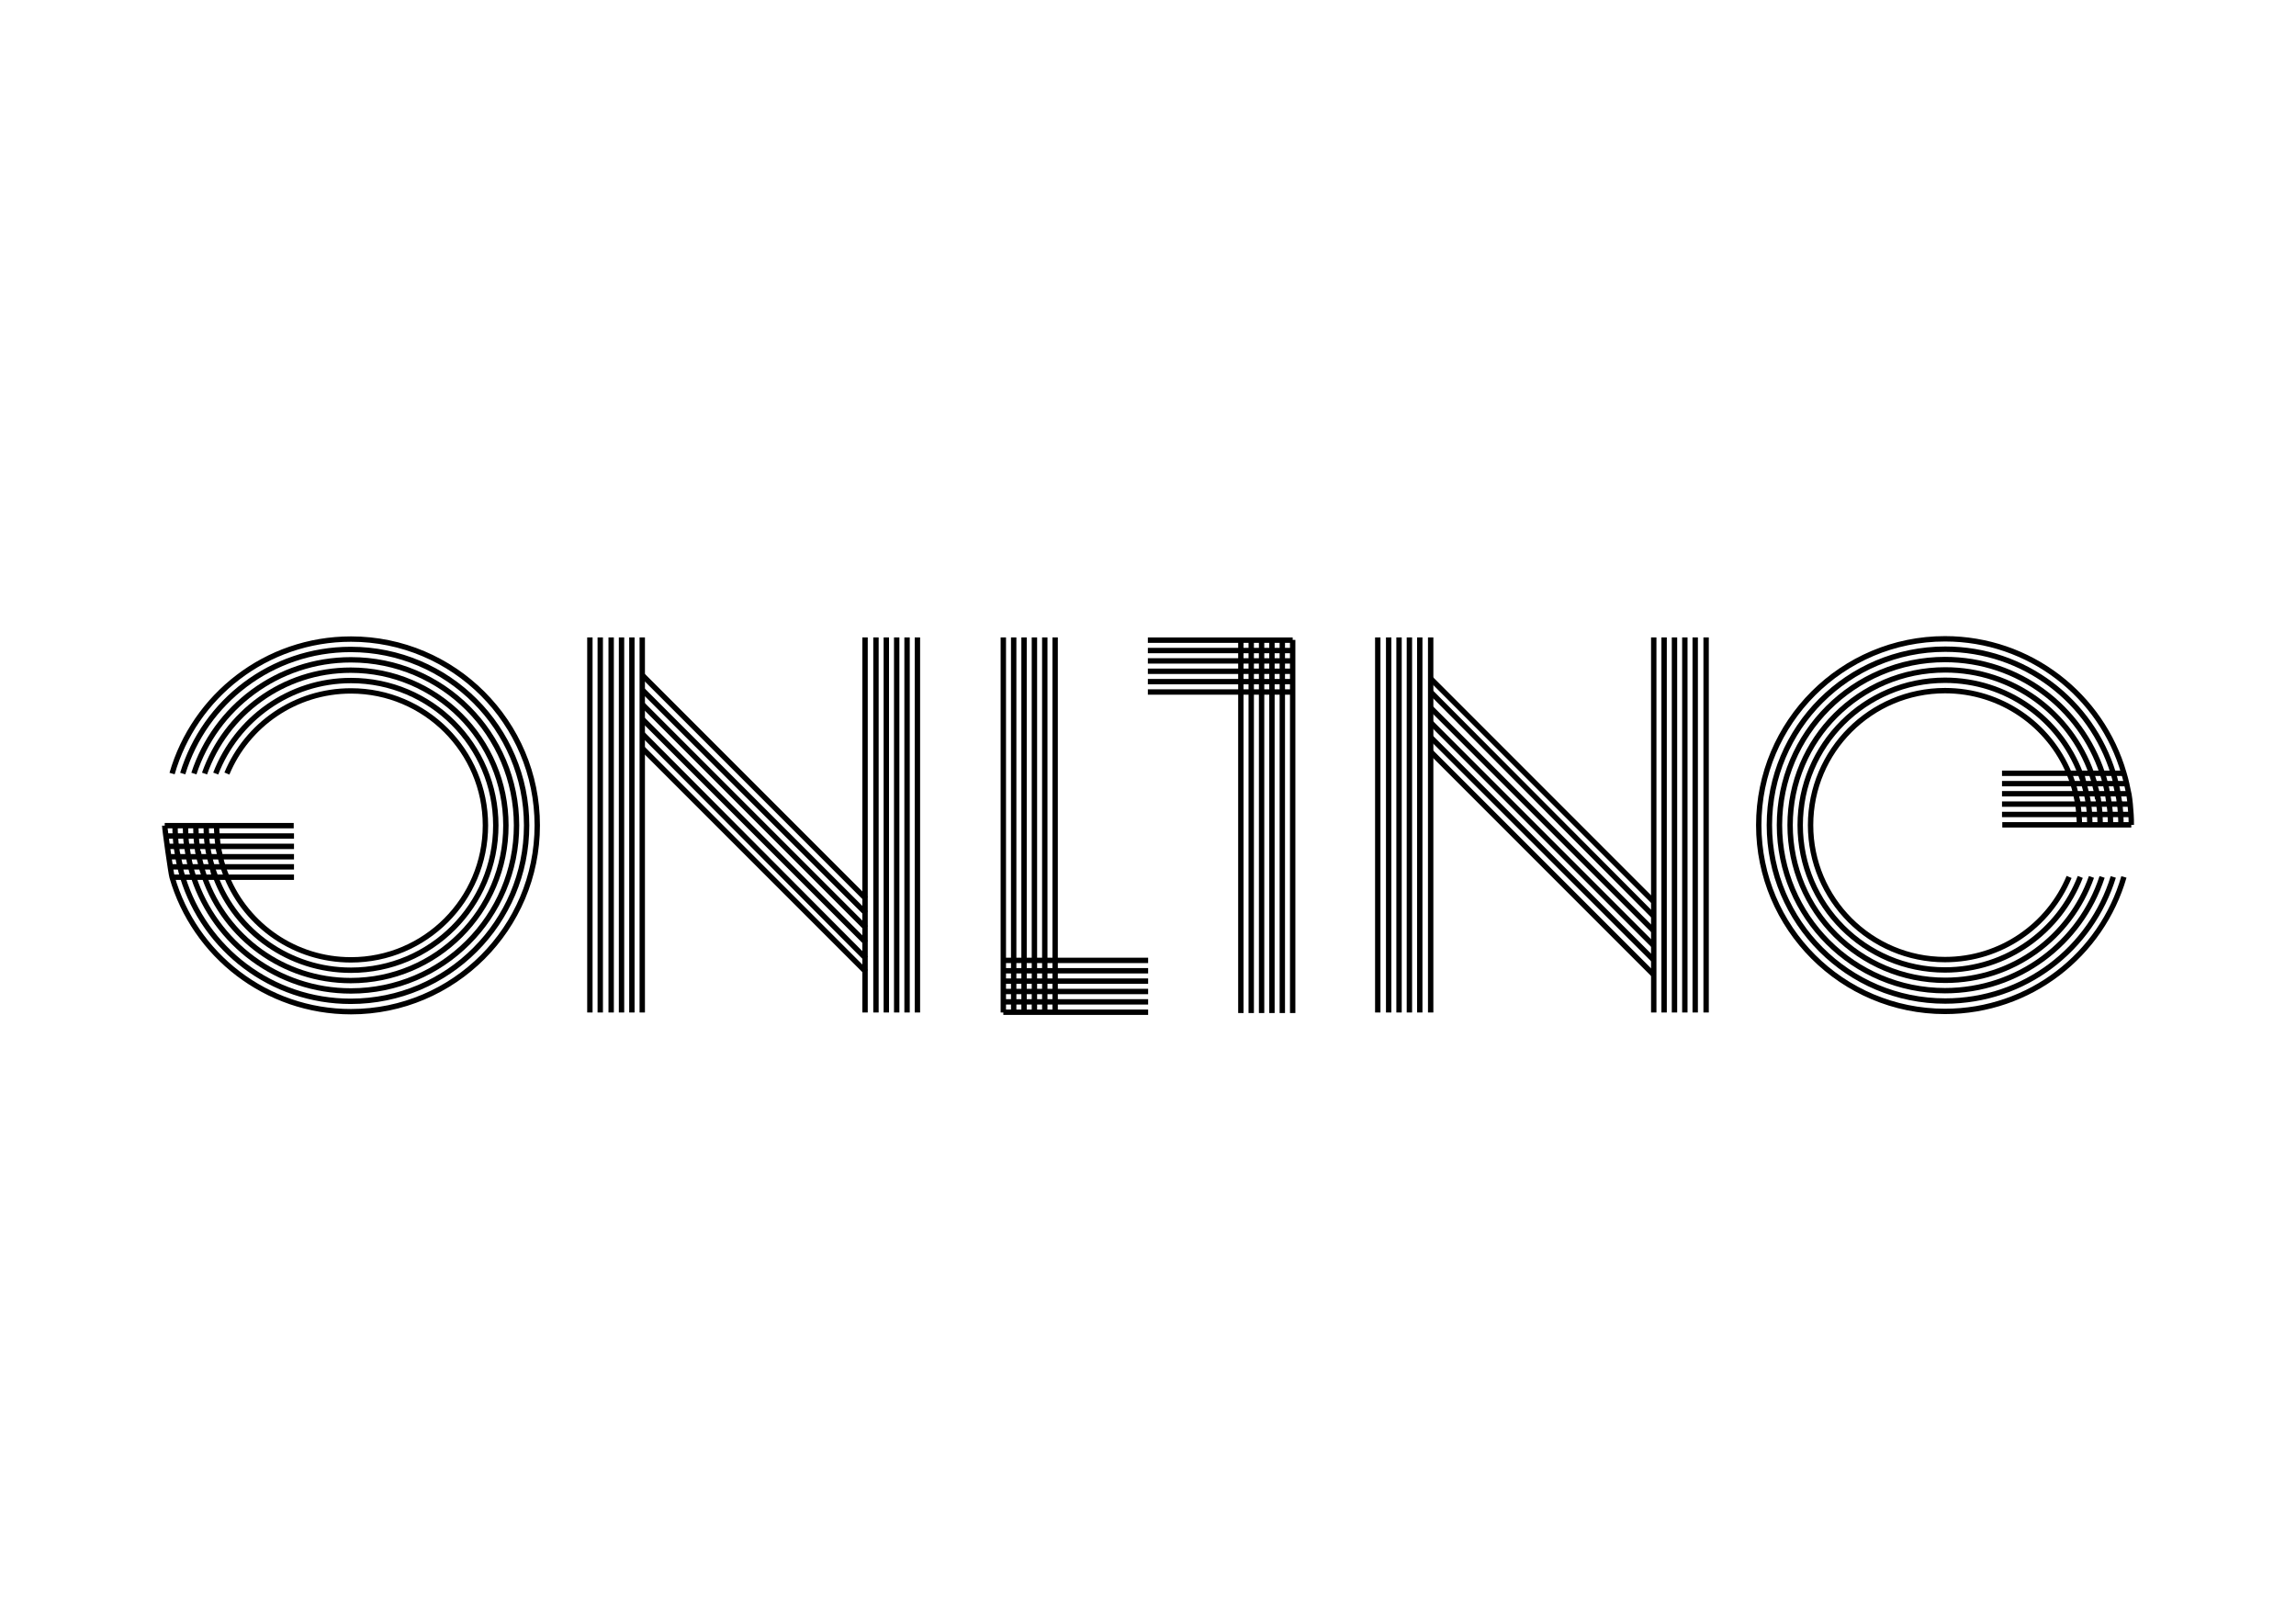 <?xml version="1.0" encoding="utf-8"?>
<!-- Generator: Adobe Illustrator 21.1.0, SVG Export Plug-In . SVG Version: 6.00 Build 0)  -->
<svg version="1.1" id="Calque_1" xmlns="http://www.w3.org/2000/svg" xmlns:xlink="http://www.w3.org/1999/xlink" x="0px" y="0px"
	 viewBox="0 0 841.9 595.3" style="enable-background:new 0 0 841.9 595.3;" xml:space="preserve">
<style type="text/css">
	.st0{fill:none;stroke:#000000;stroke-width:1.972;stroke-miterlimit:10;}
	.st1{fill:none;stroke:#000000;stroke-width:1.972;stroke-miterlimit:10;}
</style>
<line class="st0" x1="235.5" y1="233.7" x2="235.5" y2="371.2"/>
<line class="st0" x1="231.7" y1="371.2" x2="231.7" y2="233.7"/>
<line class="st0" x1="227.9" y1="371.2" x2="227.9" y2="233.7"/>
<line class="st0" x1="224.1" y1="371.2" x2="224.1" y2="233.7"/>
<line class="st0" x1="220.1" y1="371.2" x2="220.1" y2="233.7"/>
<line class="st0" x1="216.3" y1="371.2" x2="216.3" y2="233.7"/>
<line class="st0" x1="336.4" y1="233.7" x2="336.4" y2="371.2"/>
<line class="st0" x1="332.6" y1="371.2" x2="332.6" y2="233.7"/>
<line class="st0" x1="328.8" y1="371.2" x2="328.8" y2="233.7"/>
<line class="st0" x1="325" y1="371.2" x2="325" y2="233.7"/>
<line class="st0" x1="321.2" y1="371.2" x2="321.2" y2="233.7"/>
<line class="st0" x1="317.2" y1="371.2" x2="317.2" y2="233.7"/>
<line class="st0" x1="235.5" y1="247.5" x2="317.5" y2="329.5"/>
<line class="st0" x1="235.5" y1="252.9" x2="317.5" y2="334.8"/>
<line class="st0" x1="235.5" y1="258.2" x2="317.5" y2="340.2"/>
<line class="st0" x1="235.5" y1="263.6" x2="317.5" y2="345.6"/>
<line class="st0" x1="235.5" y1="269" x2="317.5" y2="351.4"/>
<line class="st0" x1="235.5" y1="274.3" x2="317.5" y2="356.3"/>
<line class="st0" x1="367.9" y1="371.2" x2="367.9" y2="233.7"/>
<line class="st0" x1="371.7" y1="371.2" x2="371.7" y2="233.7"/>
<line class="st0" x1="375.5" y1="371.2" x2="375.5" y2="233.7"/>
<line class="st0" x1="379.3" y1="371.2" x2="379.3" y2="233.7"/>
<line class="st0" x1="383.1" y1="371.2" x2="383.1" y2="233.7"/>
<line class="st0" x1="386.9" y1="371.2" x2="386.9" y2="233.7"/>
<line class="st1" x1="421" y1="352.1" x2="367.9" y2="352.1"/>
<line class="st1" x1="421" y1="355.9" x2="367.9" y2="355.9"/>
<line class="st1" x1="421" y1="359.7" x2="367.9" y2="359.7"/>
<line class="st1" x1="421" y1="363.5" x2="367.9" y2="363.5"/>
<line class="st1" x1="421" y1="367.3" x2="367.9" y2="367.3"/>
<line class="st1" x1="421" y1="371.1" x2="367.9" y2="371.1"/>
<line class="st0" x1="474" y1="234.6" x2="474" y2="371.4"/>
<line class="st0" x1="470.2" y1="234.6" x2="470.2" y2="371.4"/>
<line class="st0" x1="466.4" y1="234.6" x2="466.4" y2="371.4"/>
<line class="st0" x1="462.6" y1="234.6" x2="462.6" y2="371.4"/>
<line class="st0" x1="458.8" y1="234.6" x2="458.8" y2="371.4"/>
<line class="st0" x1="455" y1="234.6" x2="455" y2="371.4"/>
<line class="st1" x1="420.9" y1="253.7" x2="474" y2="253.7"/>
<line class="st1" x1="420.9" y1="249.9" x2="474" y2="249.9"/>
<line class="st1" x1="420.9" y1="246.1" x2="474" y2="246.1"/>
<line class="st1" x1="420.9" y1="242.3" x2="474" y2="242.3"/>
<line class="st1" x1="420.9" y1="238.5" x2="474" y2="238.5"/>
<line class="st1" x1="420.9" y1="234.7" x2="474" y2="234.7"/>
<line class="st0" x1="606.4" y1="371.2" x2="606.4" y2="233.7"/>
<line class="st0" x1="610.2" y1="233.7" x2="610.2" y2="371.2"/>
<line class="st0" x1="614" y1="233.7" x2="614" y2="371.2"/>
<line class="st0" x1="617.8" y1="233.7" x2="617.8" y2="371.2"/>
<line class="st0" x1="621.6" y1="233.7" x2="621.6" y2="371.2"/>
<line class="st0" x1="625.6" y1="233.7" x2="625.6" y2="371.2"/>
<line class="st0" x1="509.2" y1="233.7" x2="509.2" y2="371.2"/>
<line class="st0" x1="513" y1="233.7" x2="513" y2="371.2"/>
<line class="st0" x1="505.2" y1="233.7" x2="505.2" y2="371.2"/>
<line class="st0" x1="516.8" y1="233.7" x2="516.8" y2="371.2"/>
<line class="st0" x1="520.6" y1="233.7" x2="520.6" y2="371.2"/>
<line class="st0" x1="524.6" y1="233.7" x2="524.6" y2="371.2"/>
<line class="st0" x1="606.4" y1="357.4" x2="524.4" y2="275.4"/>
<line class="st0" x1="606.4" y1="352" x2="524.4" y2="270.1"/>
<line class="st0" x1="606.4" y1="346.7" x2="524.4" y2="264.7"/>
<line class="st0" x1="606.4" y1="341.3" x2="524.4" y2="259.3"/>
<line class="st0" x1="606.4" y1="335.9" x2="524.4" y2="253.5"/>
<line class="st0" x1="606.4" y1="330.6" x2="524.4" y2="248.6"/>
<path class="st0" d="M758.7,321.5c-7.4,17.8-25,30.3-45.5,30.3c-27.2,0-49.3-22.1-49.3-49.3s22.1-49.3,49.3-49.3
	c20.5,0,38.1,12.5,45.5,30.3c0.5,1.2,1,2.5,1.4,3.8c0.4,1.2,0.8,2.5,1.1,3.8l-0.1-0.1c0.3,1.3,0.6,2.5,0.8,3.8
	c0.2,1.2,0.3,2.5,0.4,3.8c0.1,1.3,0.2,2.5,0.2,3.8"/>
<path class="st0" d="M762.8,321.5c-7.7,19.9-27,34.1-49.6,34.1c-29.3,0-53.1-23.8-53.1-53.1s23.8-53.1,53.1-53.1
	c22.6,0,42,14.1,49.6,34.1c0.5,1.2,0.9,2.5,1.3,3.8c0.4,1.2,0.7,2.5,1,3.8V291c0.3,1.2,0.5,2.5,0.7,3.8s0.3,2.5,0.4,3.8
	c0,1.3,0.1,2.5,0.1,3.8"/>
<path class="st0" d="M766.9,321.5c-7.8,22.1-28.8,37.9-53.6,37.9c-31.4,0-56.9-25.5-56.9-56.9s25.5-56.9,56.9-56.9
	c24.7,0,45.8,15.8,53.6,37.9c0.4,1.2,0.8,2.5,1.2,3.8H768c0.3,1.2,0.7,2.5,0.9,3.8l0.1-0.1c0.3,1.2,0.5,2.5,0.6,3.8
	c0.2,1.3,0.3,2.5,0.4,3.8c0,1.3,0.1,2.5,0.1,3.8"/>
<path class="st0" d="M770.8,321.5c-7.9,24.2-30.7,41.7-57.6,41.7c-33.5,0-60.7-27.2-60.7-60.7s27.2-60.7,60.7-60.7
	c26.9,0,49.7,17.5,57.7,41.7c0.4,1.2,0.8,2.5,1.1,3.8c0.3,1.2,0.6,2.5,0.8,3.8V291c0.2,1.3,0.4,2.5,0.6,3.8s0.3,2.5,0.4,3.8
	c0,1.3,0.1,2.5,0.1,3.8"/>
<path class="st0" d="M774.9,321.5c-8.1,26.4-32.6,45.5-61.6,45.5c-35.6,0-64.5-28.9-64.5-64.5s28.9-64.5,64.5-64.5
	c29,0,53.5,19.1,61.6,45.5c0.4,1.2,0.7,2.5,1,3.8s0.6,2.5,0.8,3.8l-0.1-0.1c0.3,1.3,0.5,2.5,0.6,3.8h0.1c0.1,1.3,0.2,2.5,0.3,3.8
	s0.1,2.5,0.1,3.8"/>
<path class="st0" d="M778.8,321.5c-8.2,28.5-34.5,49.3-65.6,49.3c-37.7,0-68.3-30.6-68.3-68.3s30.6-68.3,68.3-68.3
	c31.1,0,57.4,20.8,65.6,49.3c0.4,1.3,0.7,2.5,1,3.8s0.5,2.5,0.8,3.8V291c0.2,1.3,0.4,2.5,0.5,3.8s0.2,2.5,0.3,3.8s0.1,2.5,0.1,3.8"
	/>
<line class="st0" x1="107.7" y1="302.7" x2="60.4" y2="302.7"/>
<line class="st0" x1="60.5" y1="306.5" x2="107.8" y2="306.5"/>
<line class="st0" x1="107.8" y1="310.3" x2="60.8" y2="310.3"/>
<line class="st0" x1="107.8" y1="314.1" x2="61.4" y2="314.1"/>
<line class="st0" x1="107.8" y1="317.8" x2="62.1" y2="317.8"/>
<line class="st0" x1="63.1" y1="321.6" x2="107.8" y2="321.6"/>
<line class="st0" x1="734.2" y1="302.4" x2="781.5" y2="302.4"/>
<line class="st0" x1="781.4" y1="298.6" x2="734.1" y2="298.6"/>
<line class="st0" x1="734.1" y1="294.8" x2="781.1" y2="294.8"/>
<line class="st0" x1="734.1" y1="291" x2="780.5" y2="291"/>
<line class="st0" x1="734.1" y1="287.3" x2="779.8" y2="287.3"/>
<line class="st0" x1="778.8" y1="283.5" x2="734.1" y2="283.5"/>
<path class="st0" d="M83.2,283.6c7.4-17.8,25-30.3,45.5-30.3c27.2,0,49.3,22.1,49.3,49.3s-22.1,49.3-49.3,49.3
	c-20.5,0-38.1-12.5-45.5-30.3c-0.5-1.2-1-2.5-1.4-3.8c-0.4-1.2-0.8-2.5-1.1-3.8l0.1,0.1c-0.3-1.3-0.6-2.5-0.8-3.8
	c-0.2-1.2-0.3-2.5-0.4-3.8s-0.2-2.5-0.2-3.8"/>
<path class="st0" d="M79.1,283.6c7.7-19.9,27-34.1,49.6-34.1c29.3,0,53.1,23.8,53.1,53.1s-23.8,53.1-53.1,53.1
	c-22.6,0-42-14.1-49.6-34.1c-0.5-1.2-0.9-2.5-1.3-3.8c-0.4-1.2-0.7-2.5-1-3.8v0.1c-0.3-1.2-0.5-2.5-0.7-3.8s-0.3-2.5-0.4-3.8
	c0-1.3-0.1-2.5-0.1-3.8"/>
<path class="st0" d="M75,283.6c7.8-22.1,28.8-37.9,53.6-37.9c31.4,0,56.9,25.5,56.9,56.9s-25.5,56.9-56.9,56.9
	c-24.7,0-45.8-15.8-53.6-37.9c-0.4-1.2-0.8-2.5-1.2-3.8h0.1c-0.3-1.2-0.7-2.5-0.9-3.8l-0.1,0.1c-0.3-1.2-0.5-2.5-0.6-3.8
	c-0.2-1.3-0.3-2.5-0.4-3.8c0-1.3-0.1-2.5-0.1-3.8"/>
<path class="st0" d="M71.1,283.6c7.9-24.2,30.7-41.7,57.6-41.7c33.5,0,60.7,27.2,60.7,60.7s-27.2,60.7-60.7,60.7
	c-26.9,0-49.7-17.5-57.7-41.7c-0.4-1.2-0.8-2.5-1.1-3.8c-0.3-1.2-0.6-2.5-0.8-3.8v0.1c-0.2-1.3-0.4-2.5-0.6-3.8s-0.3-2.5-0.4-3.8
	c0-1.3-0.1-2.5-0.1-3.8"/>
<path class="st0" d="M67,283.6c8.1-26.4,32.6-45.5,61.6-45.5c35.6,0,64.5,28.9,64.5,64.5s-28.9,64.5-64.5,64.5
	c-29,0-53.5-19.1-61.6-45.5c-0.4-1.2-0.7-2.5-1-3.8s-0.6-2.5-0.8-3.8l0.1,0.1c-0.3-1.3-0.5-2.5-0.6-3.8h-0.1
	c-0.1-1.3-0.2-2.5-0.3-3.8c-0.1-1.3-0.1-2.5-0.1-3.8"/>
<path class="st0" d="M63.1,283.6c8.2-28.5,34.5-49.3,65.6-49.3c37.7,0,68.3,30.6,68.3,68.3s-30.6,68.3-68.3,68.3
	c-31.1,0-57.4-20.8-65.6-49.3c-0.4-1.3-2.7-17.6-2.7-18.9"/>
</svg>
